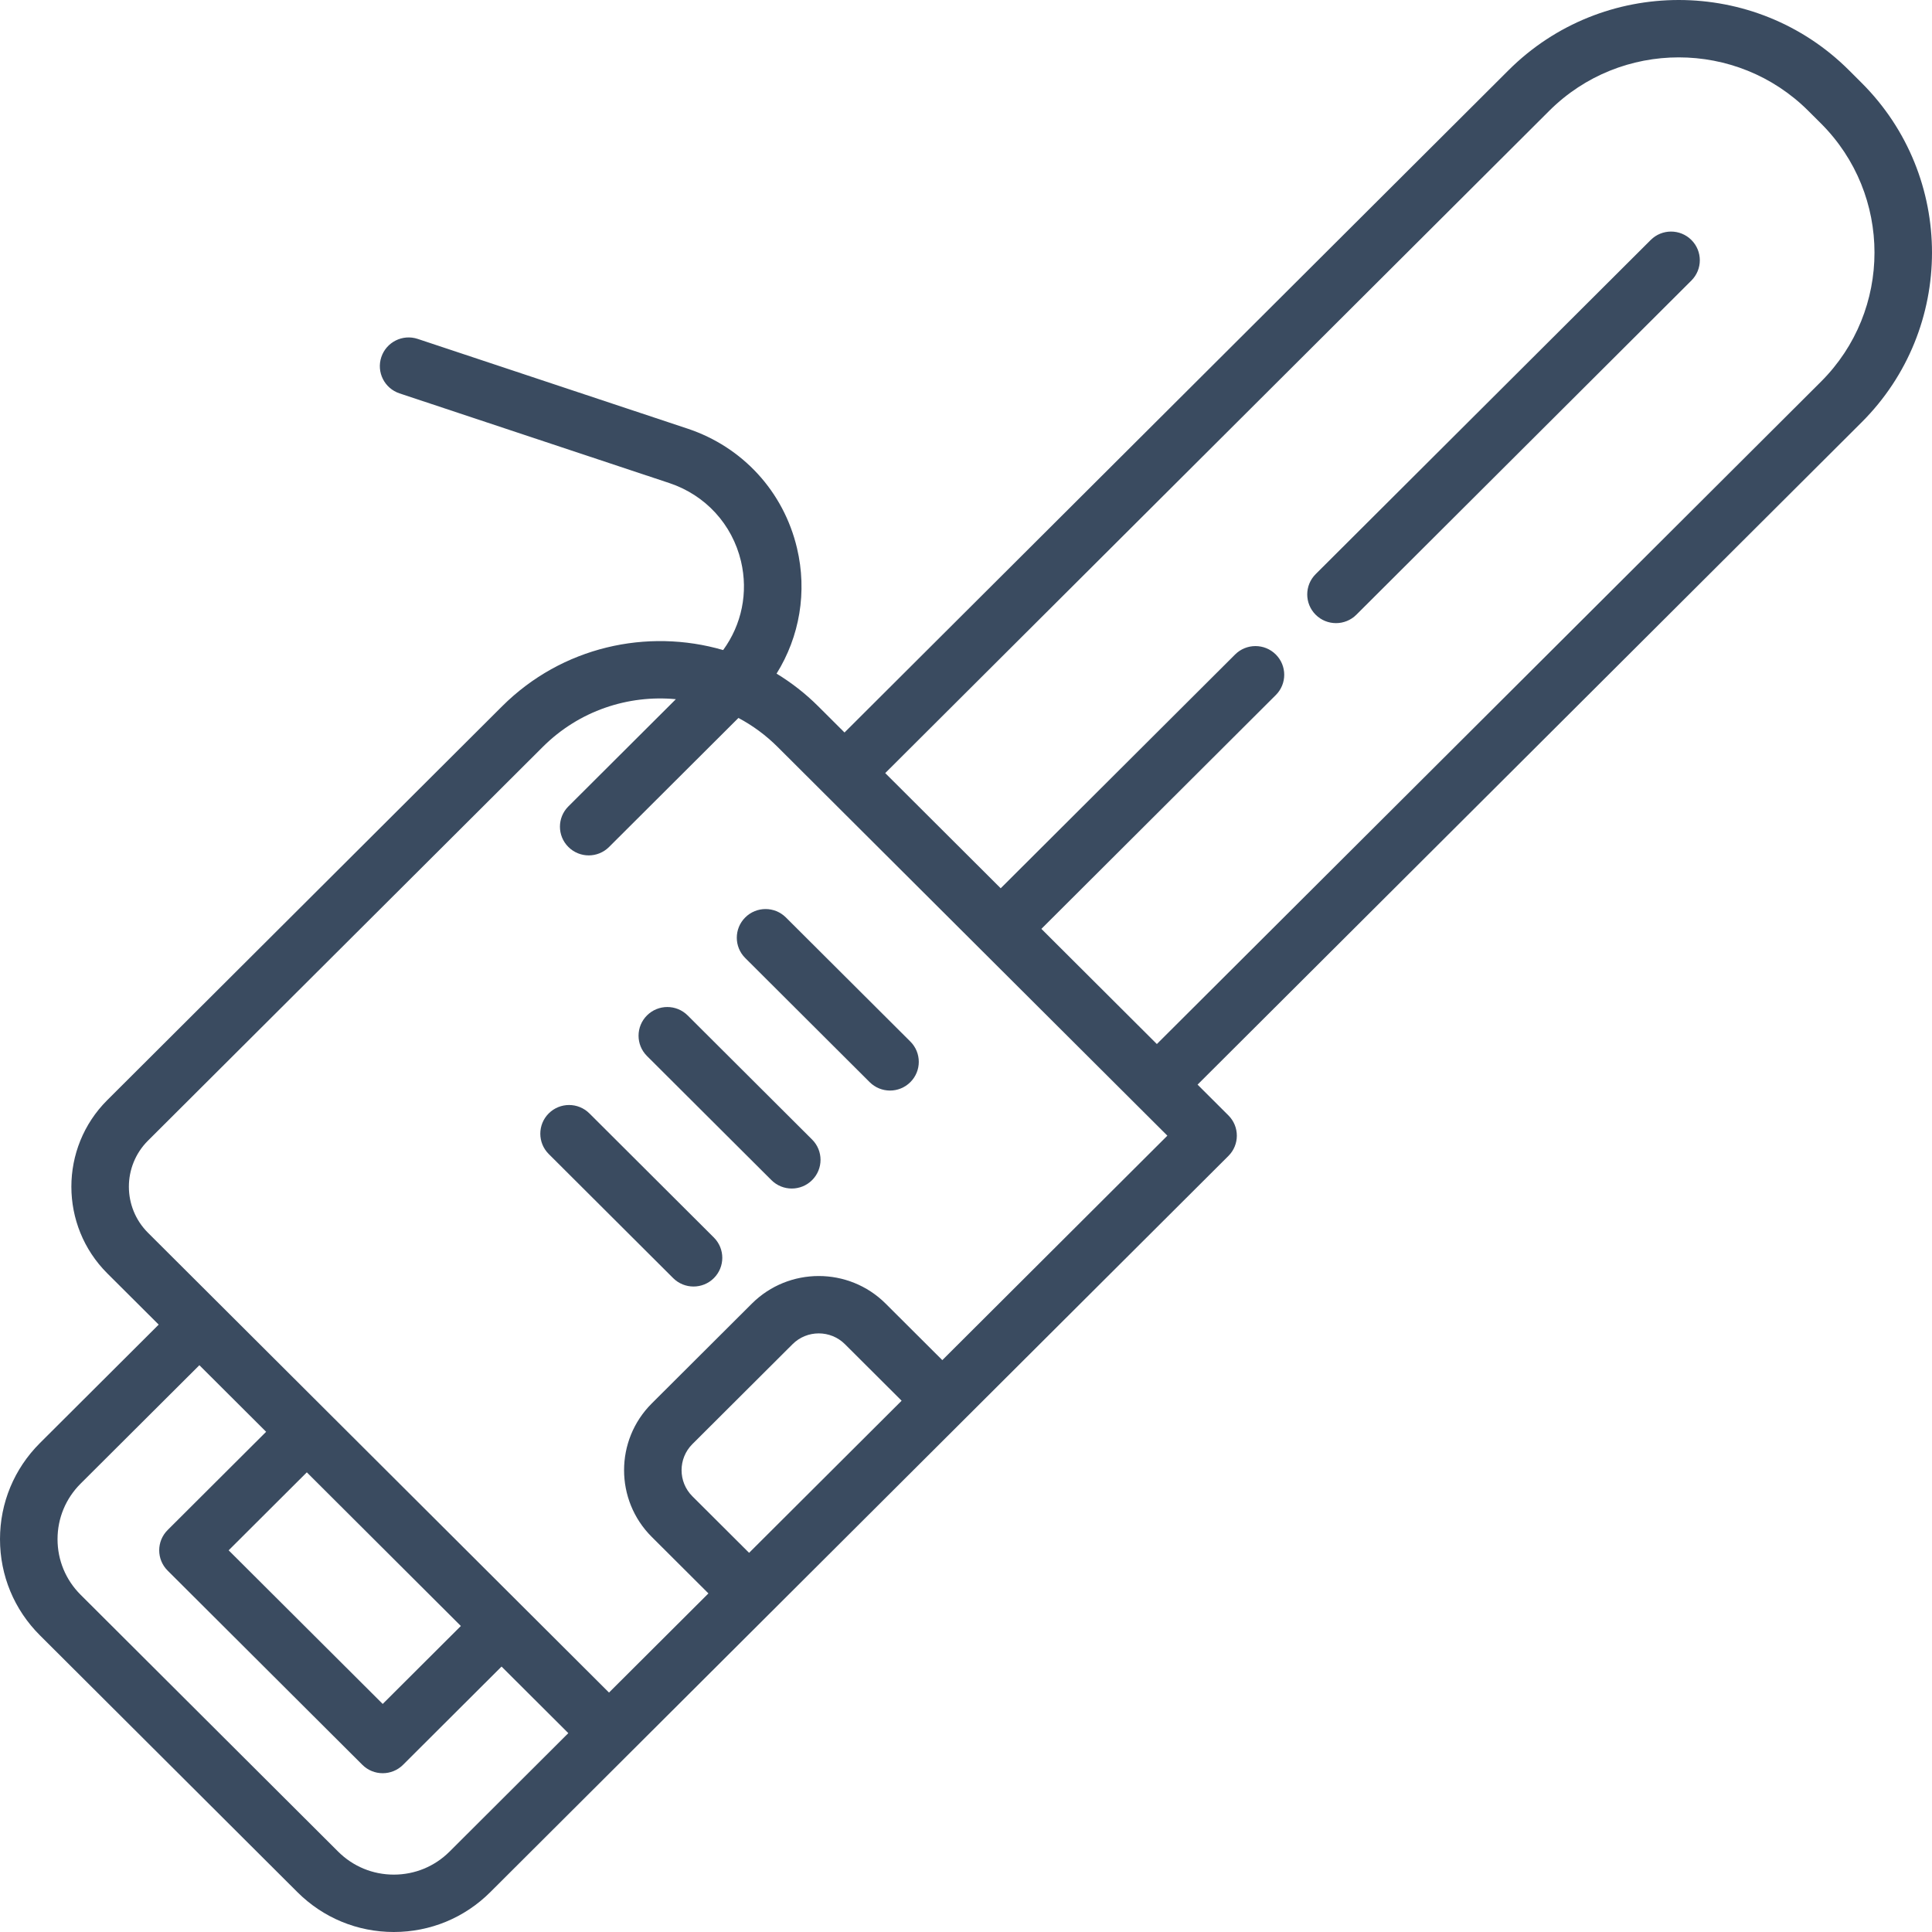 <?xml version="1.0" encoding="UTF-8"?>
<svg width="100px" height="100px" viewBox="0 0 100 100" version="1.1" xmlns="http://www.w3.org/2000/svg" xmlns:xlink="http://www.w3.org/1999/xlink">
    <title>icon / furniture / chainsaw</title>
    <g id="icon-/-furniture-/-chainsaw" stroke="none" stroke-width="1" fill="none" fill-rule="evenodd">
        <path d="M40.981,61.518 C41.363,61.518 41.744,61.373 42.035,61.082 C42.616,60.502 42.616,59.562 42.035,58.983 L35.593,52.558 C35.011,51.978 34.069,51.978 33.488,52.558 C32.906,53.138 32.906,54.079 33.488,54.659 L39.928,61.082 C40.219,61.373 40.6,61.518 40.981,61.518 L40.981,61.518 Z M28.402,57.63 C27.821,58.21 27.821,59.151 28.402,59.731 L34.843,66.155 C35.134,66.445 35.515,66.59 35.896,66.59 C36.278,66.59 36.659,66.445 36.95,66.155 C37.531,65.575 37.531,64.634 36.95,64.054 L30.508,57.63 C29.927,57.05 28.984,57.05 28.402,57.63 L28.402,57.63 Z M46.067,56.447 C46.448,56.447 46.829,56.301 47.12,56.011 C47.702,55.431 47.702,54.491 47.12,53.911 L40.678,47.487 C40.097,46.907 39.154,46.907 38.573,47.487 C37.991,48.067 37.991,49.007 38.573,49.587 L45.013,56.011 C45.304,56.301 45.686,56.447 46.067,56.447 L46.067,56.447 Z M68.098,29.717 C67.517,30.297 67.517,31.238 68.098,31.818 C68.389,32.108 68.77,32.253 69.151,32.253 C69.533,32.253 69.914,32.108 70.205,31.818 L87.546,14.521 C88.128,13.941 88.128,13 87.546,12.421 C86.965,11.841 86.022,11.841 85.441,12.421 L68.098,29.717 Z M59.879,54.039 L53.902,48.078 L66.035,35.976 C66.617,35.396 66.617,34.456 66.035,33.876 C65.454,33.296 64.51,33.296 63.929,33.876 L51.796,45.977 L45.819,40.015 L68.956,16.939 L80.19,5.734 C83.886,2.048 89.899,2.048 93.594,5.734 L94.252,6.389 C97.947,10.076 97.947,16.072 94.252,19.757 L59.879,54.039 Z M48.774,70.4 L45.84,67.474 C43.931,65.571 40.826,65.571 38.917,67.474 L33.733,72.644 C31.825,74.548 31.825,77.645 33.733,79.548 L36.668,82.475 L31.522,87.607 L7.661,63.809 C6.342,62.495 6.341,60.355 7.659,59.04 L28.098,38.656 C29.978,36.781 32.521,35.958 34.983,36.19 L29.419,41.739 C28.837,42.319 28.837,43.259 29.419,43.839 C29.71,44.129 30.091,44.275 30.472,44.275 C30.853,44.275 31.235,44.129 31.525,43.839 L38.221,37.161 C38.95,37.548 39.632,38.046 40.246,38.658 L60.423,58.782 L48.774,70.4 Z M38.773,80.374 L35.839,77.449 C35.091,76.704 35.091,75.49 35.839,74.745 L41.023,69.575 C41.396,69.202 41.887,69.016 42.378,69.016 C42.869,69.016 43.36,69.202 43.734,69.575 L46.668,72.501 L38.773,80.374 Z M15.881,76.208 L23.854,84.161 L19.809,88.196 L11.835,80.244 L15.881,76.208 Z M23.268,95.839 C22.498,96.607 21.474,97.03 20.385,97.03 L20.384,97.03 C19.295,97.03 18.272,96.607 17.502,95.839 L4.172,82.544 C3.402,81.776 2.978,80.754 2.978,79.668 C2.978,78.582 3.402,77.562 4.172,76.793 L10.32,70.663 L13.775,74.109 L8.677,79.194 C8.095,79.774 8.095,80.714 8.677,81.294 L18.755,91.346 C19.337,91.926 20.28,91.926 20.862,91.346 L25.96,86.261 L29.416,89.707 L23.268,95.839 Z M96.357,4.289 L95.7,3.633 C90.843,-1.211 82.941,-1.211 78.084,3.633 L43.712,37.914 L42.351,36.557 C41.688,35.896 40.962,35.333 40.195,34.867 C41.39,32.95 41.789,30.633 41.252,28.369 C40.56,25.447 38.443,23.135 35.586,22.185 L21.621,17.542 C20.84,17.283 19.998,17.704 19.737,18.482 C19.477,19.26 19.899,20.101 20.679,20.361 L34.644,25.003 C36.514,25.625 37.901,27.138 38.354,29.051 C38.737,30.671 38.391,32.331 37.43,33.647 C33.502,32.503 29.084,33.472 25.992,36.555 L5.553,56.941 C3.074,59.413 3.075,63.437 5.554,65.91 L8.214,68.562 L2.066,74.693 C0.734,76.022 0,77.789 0,79.667 C0,81.548 0.733,83.315 2.066,84.644 L15.396,97.939 C16.729,99.268 18.501,100 20.385,100 L20.386,100 C22.27,99.999 24.042,99.268 25.375,97.939 L63.582,59.832 C64.164,59.252 64.164,58.312 63.582,57.732 L61.986,56.14 L96.357,21.859 C101.214,17.015 101.214,9.133 96.357,4.289 L96.357,4.289 Z" id="icon_" fill="#3A4B60"></path>
    </g>
</svg>
